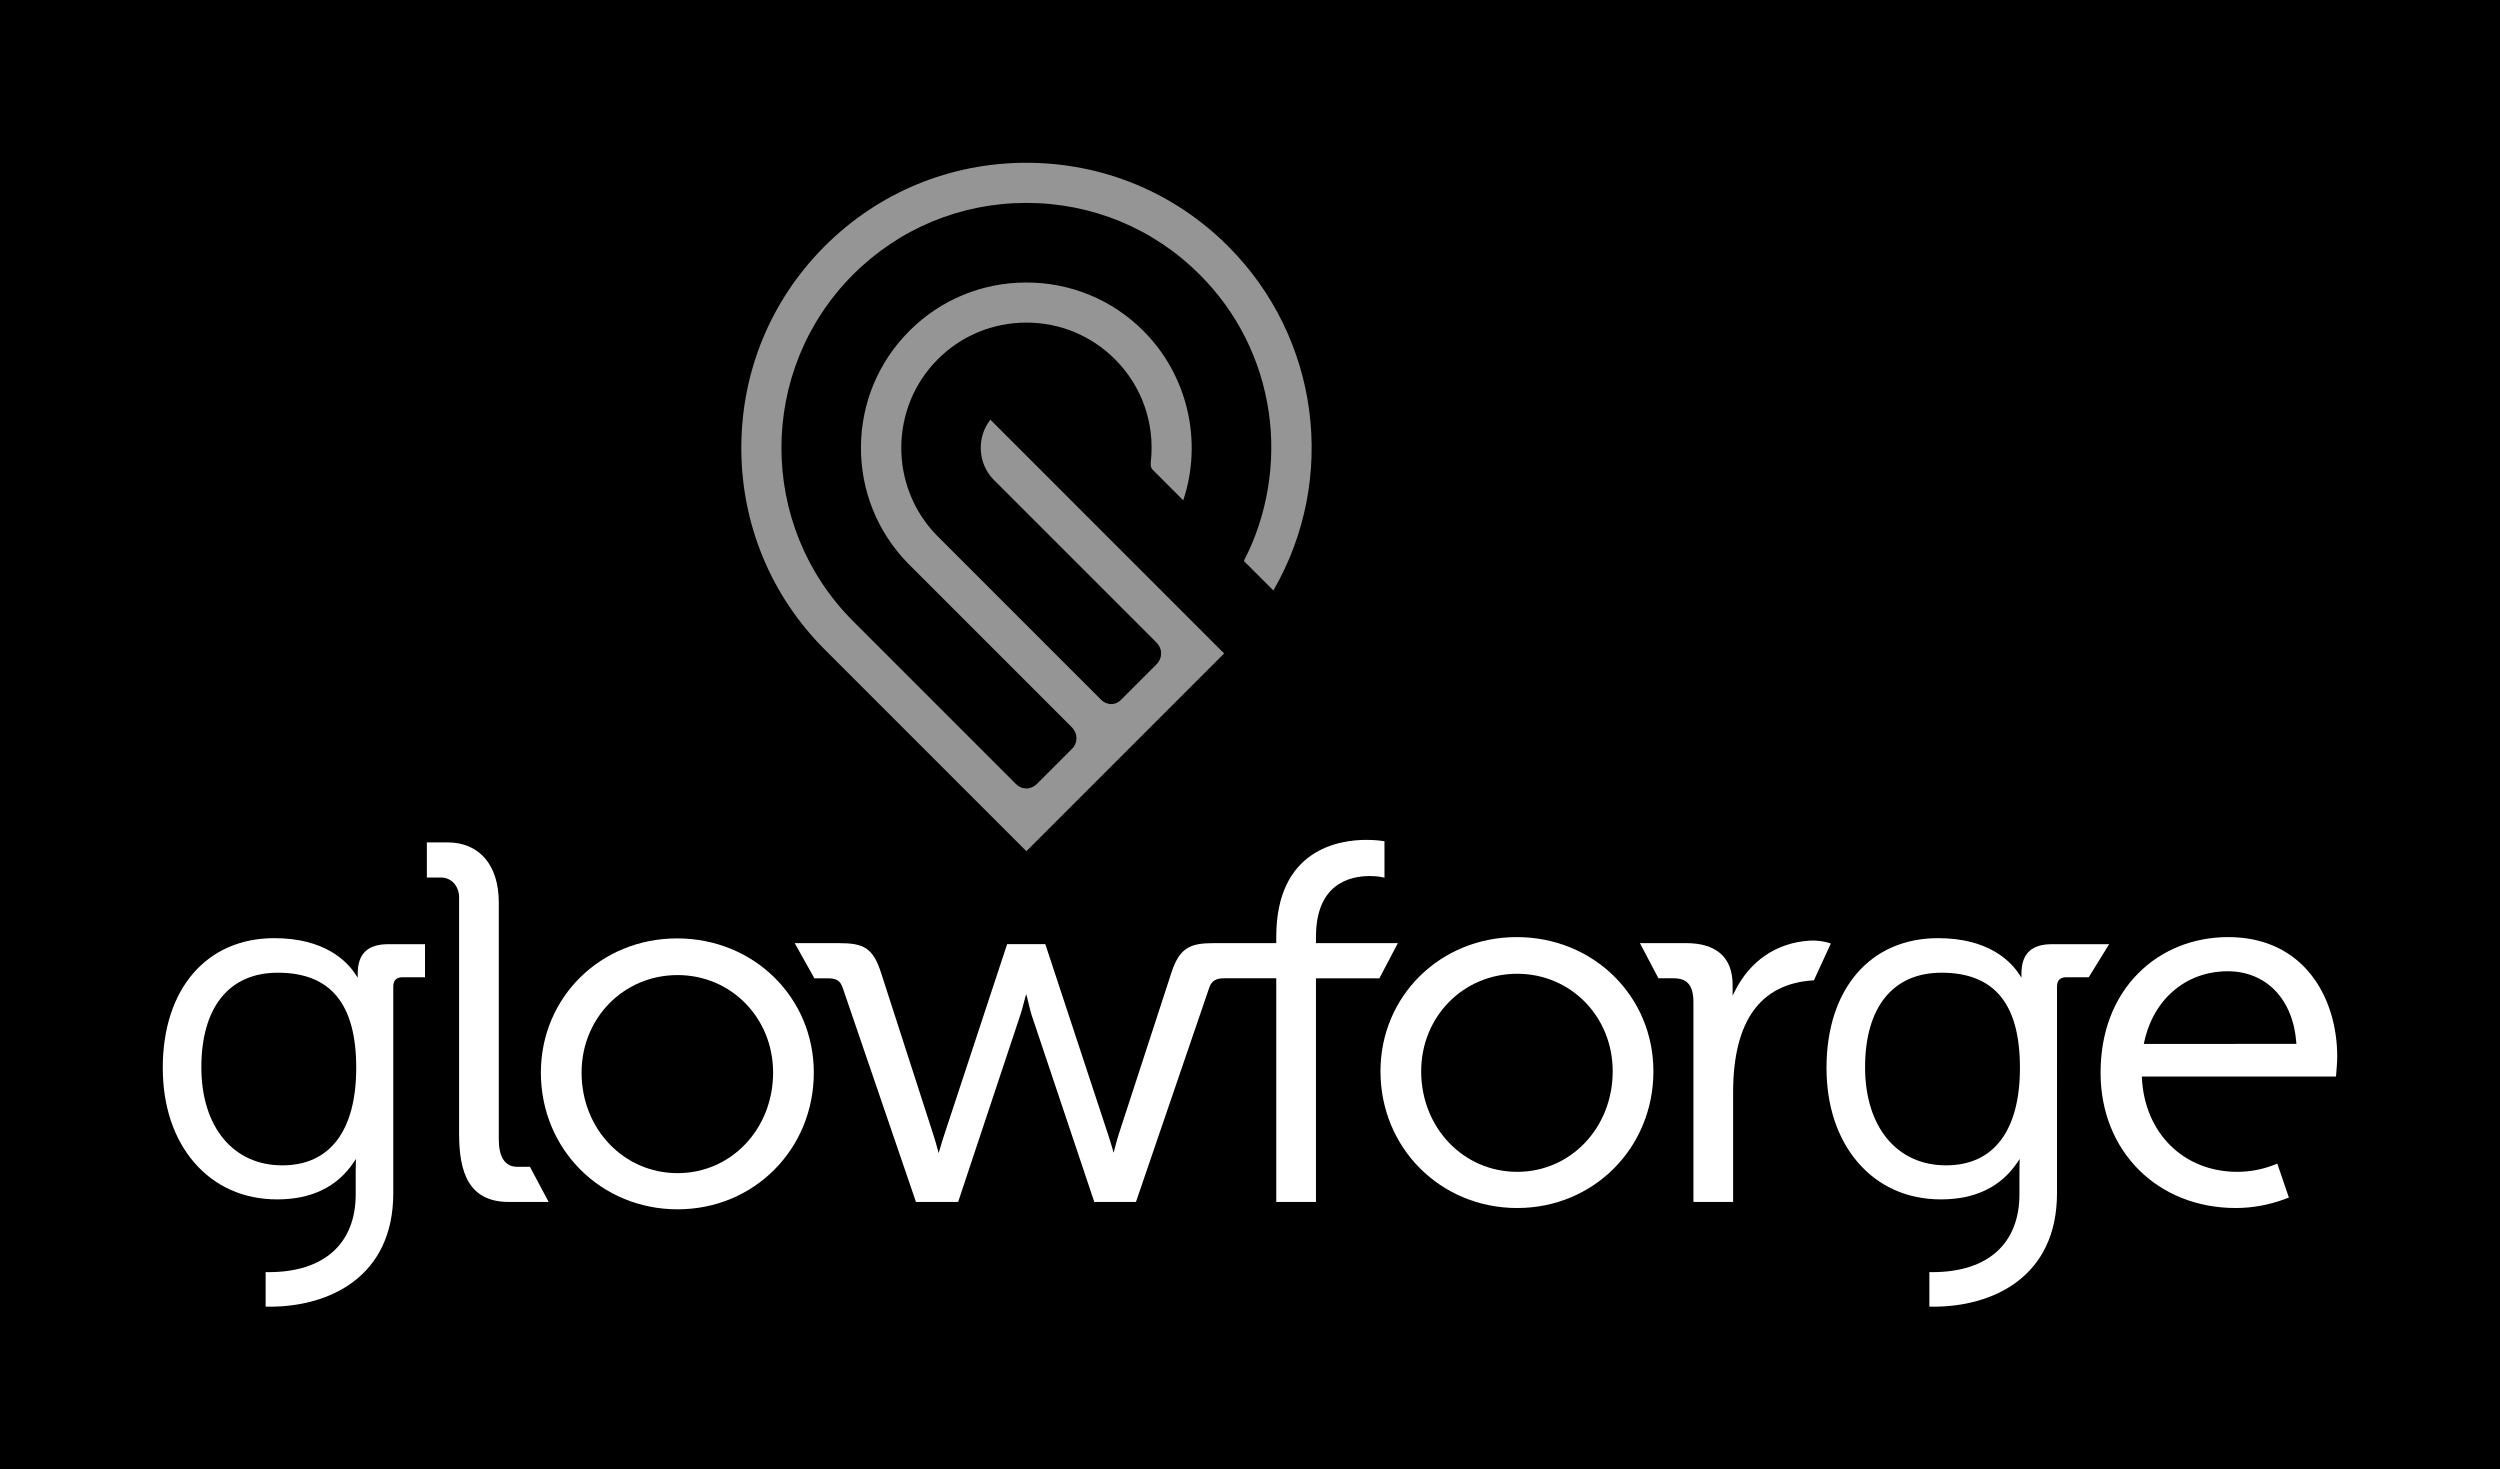 <?xml version="1.0" encoding="utf-8"?>
<!-- Generator: Adobe Illustrator 20.1.0, SVG Export Plug-In . SVG Version: 6.00 Build 0)  -->
<svg version="1.1" id="Layer_1" xmlns="http://www.w3.org/2000/svg" xmlns:xlink="http://www.w3.org/1999/xlink" x="0px" y="0px"
	 viewBox="0 0 331.746 194.995" style="enable-background:new 0 0 331.746 194.995;" xml:space="preserve">
<rect x="0" y="0" width="331.746" height="194.995" fill="#333333" stroke="none"/>
<rect x="68.375" y="-68.375" transform="matrix(-1.836970e-16 1 -1 -1.836970e-16 263.371 -68.375)" width="194.995" height="331.746"/>
<path style="fill:#959595;" d="M168.978,78.355c8.564-14.83,6.124-33.549-6.016-45.688
	c-7.137-7.137-16.641-11.067-26.762-11.067c-10.121,0-19.625,3.93-26.762,11.067
	S98.371,49.308,98.371,59.429c0,10.121,3.93,19.625,11.067,26.762l26.762,26.762
	c1.576-1.576,21.997-21.997,26.209-26.209c0.012-0.012,0.022-0.023,0.031-0.033
	c-1.096-1.096-19.324-19.324-19.324-19.324l-0.8-0.8l0.001-0.001l-1.594-1.594
	c0,0-7.605-7.605-9.299-9.299c-1.859,2.359-1.693,5.84,0.473,8.006l21.577,21.577
	c0.39,0.39,0.605,0.903,0.604,1.444c-0,0.524-0.21,1.033-0.576,1.399
	c-0.187,0.187-4.428,4.429-4.744,4.744c-0.47,0.47-0.969,0.569-1.304,0.569
	c-0.349,0-0.873-0.109-1.392-0.628c-4.784-4.783-21.243-21.243-21.757-21.759
	c-6.33-6.489-6.264-16.97,0.139-23.372c3.136-3.136,7.311-4.863,11.757-4.863
	c4.446,0,8.621,1.727,11.757,4.863c3.561,3.561,5.297,8.488,4.763,13.517
	c-0.048,0.453-0.061,0.847,0.256,1.164l4.039,4.039
	c2.617-7.862,0.578-16.617-5.292-22.487c-4.14-4.139-9.653-6.419-15.524-6.419
	c-5.871,0-11.384,2.28-15.523,6.419c-4.115,4.115-6.398,9.587-6.429,15.406
	c-0.031,5.814,2.187,11.303,6.246,15.456c0.037,0.038,1.716,1.718,21.67,21.672
	c0.98,0.98,0.793,2.224,0.12,2.898l-0.508,0.508
	c-1.17,1.17-3.911,3.911-4.132,4.133c-0.538,0.538-1.093,0.651-1.463,0.651
	c-0.498,0-0.98-0.207-1.356-0.583l-21.62-21.62
	c-12.68-12.68-12.68-33.311,0-45.991c6.133-6.133,14.299-9.511,22.995-9.511
	c8.696,0,16.863,3.378,22.996,9.511c4.975,4.975,8.144,11.283,9.163,18.243
	c0.982,6.707-0.178,13.695-3.267,19.683c-0.006,0.04-0.003,0.099,0.007,0.121
	L168.978,78.355z"/>
<g>
	<g>
		<path style="fill:#FFFFFF;" d="M67.541,159.499H72.807l-2.485-4.666h-1.68
			c-1.714,0-2.454-1.417-2.454-3.655v-31.441c0-4.919-2.561-7.954-6.814-7.954
			h-2.731v4.666h1.912c1.332,0,2.367,1.136,2.367,2.622v31.399
			C60.92,155.603,62.216,159.499,67.541,159.499z"/>
		<path style="fill:#FFFFFF;" d="M89.848,124.524c-10.136,0-18.075,7.822-18.075,17.808
			c0,10.173,7.969,18.143,18.142,18.143c10.136,0,18.076-7.969,18.076-18.143
			C107.991,132.347,100.022,124.524,89.848,124.524z M89.915,155.675
			c-7.144,0-12.741-5.861-12.741-13.343c0-7.257,5.596-12.941,12.741-12.941
			c7.107,0,12.674,5.685,12.674,12.941C102.589,149.814,97.022,155.675,89.915,155.675
			z"/>
		<path style="fill:#FFFFFF;" d="M185.493,125.153h-10.866v-0.842c0-7.014,4.465-8.061,7.126-8.061
			c0.95,0,1.522,0.124,1.527,0.125l0.438,0.096v-4.833l-0.303-0.05
			c-0.087-0.014-0.887-0.138-2.131-0.138c-3.586,0-11.925,1.253-11.925,12.861
			v0.842h-8.314c-3.067,0-4.527,0.555-5.624,3.992l-6.953,21.328
			c-0.183,0.571-0.371,1.241-0.56,1.992l-0.127,0.505l-0.146-0.5
			c-0.224-0.769-0.432-1.442-0.619-2.001l-8.304-25.182h-5.068l-8.303,25.179
			c-0.19,0.571-0.405,1.266-0.638,2.067l-0.141,0.485l-0.131-0.488
			c-0.214-0.796-0.42-1.489-0.61-2.059l-6.885-21.324
			c-1.091-3.418-2.362-3.995-5.625-3.995h-5.852l2.609,4.666h1.772
			c1.171,0,1.675,0.327,1.998,1.294l9.709,28.385h5.596l8.237-24.761
			c0.166-0.461,0.322-1.069,0.46-1.605c0.07-0.273,0.135-0.526,0.195-0.733
			l0.139-0.487l0.133,0.489c0.062,0.229,0.131,0.517,0.204,0.824
			c0.12,0.504,0.257,1.075,0.395,1.506l8.305,24.766h5.53l9.71-28.39
			c0.31-0.928,0.87-1.29,1.997-1.29h6.91v29.68h5.268v-29.675h8.413
			L185.493,125.153z"/>
		<path style="fill:#FFFFFF;" d="M201.262,124.351c-10.136,0-18.075,7.822-18.075,17.808
			c0,10.173,7.969,18.143,18.142,18.143c10.136,0,18.076-7.969,18.076-18.143
			C219.404,132.174,211.435,124.351,201.262,124.351z M201.329,155.502
			c-7.144,0-12.741-5.861-12.741-13.343c0-7.257,5.596-12.941,12.741-12.941
			c7.107,0,12.674,5.684,12.674,12.941
			C214.002,149.641,208.436,155.502,201.329,155.502z"/>
		<path style="fill:#FFFFFF;" d="M240.703,130.087h0l2.245-4.886h-0
			c-0.048-0.017-1.303-0.468-2.764-0.382c-4.42,0.26-7.971,2.664-10,6.767
			l-0.268,0.542v-1.413c0-3.864-2.367-5.563-6.169-5.563h-6.129l2.452,4.666h2.025
			c1.776,0,2.619,0.896,2.619,3.203v26.477h5.268v-14.532
			C229.982,135.496,233.589,130.489,240.703,130.087z"/>
		<path style="fill:#FFFFFF;" d="M272.961,130.929c0-0.842,0.409-1.251,1.251-1.251h2.96
			l2.708-4.384h-7.606c-2.712,0-4.03,1.274-4.03,3.896v0.555l-0.26-0.403
			c-1.17-1.811-4.132-4.85-10.817-4.85c-8.986,0-14.792,6.751-14.792,17.199
			c0,5.041,1.437,9.381,4.156,12.551c2.757,3.215,6.574,4.915,11.037,4.915
			c4.557,0,7.979-1.669,10.169-4.959l0.273-0.41l-0.014,0.492
			c-0.01,0.372-0.019,0.802-0.019,1.247v2.942c0,6.572-4.208,10.342-11.545,10.342
			l-0.408-0.007v4.578l0.217,0.003c0.047,0.001,0.094,0.002,0.14,0.005
			c0.062,0.002,0.123,0.005,0.184,0.005c7.926,0,16.396-3.956,16.396-15.06
			V130.929z M258.236,154.641c-6.526,0-10.743-5.109-10.743-13.016
			c0-7.974,3.697-12.548,10.142-12.548c7.004,0,10.408,4.126,10.408,12.615
			C268.043,150.042,264.56,154.641,258.236,154.641z"/>
		<path style="fill:#FFFFFF;" d="M35.607,173.391c0.061,0.002,0.122,0.005,0.184,0.005
			c7.927,0,16.396-3.956,16.396-15.06v-27.407c0-0.842,0.409-1.251,1.251-1.251
			h2.96v-4.384h-4.899c-2.712,0-4.03,1.274-4.03,3.896v0.554l-0.26-0.403
			c-1.17-1.811-4.132-4.849-10.817-4.849c-8.986,0-14.792,6.751-14.792,17.199
			c0,5.041,1.437,9.381,4.156,12.551c2.757,3.215,6.574,4.915,11.037,4.915
			c4.557,0,7.979-1.669,10.169-4.959l0.273-0.41l-0.014,0.492
			c-0.01,0.372-0.019,0.802-0.019,1.247v2.942c0,6.572-4.208,10.342-11.545,10.342
			l-0.407-0.007v4.578l0.216,0.003C35.514,173.387,35.561,173.388,35.607,173.391z
			 M37.462,154.641c-6.526,0-10.743-5.109-10.743-13.016
			c0-7.974,3.697-12.548,10.142-12.548c7.004,0,10.409,4.126,10.409,12.615
			C47.269,150.042,43.786,154.641,37.462,154.641z"/>
		<path style="fill:#FFFFFF;" d="M295.681,124.351c-4.618,0-8.854,1.702-11.929,4.794
			c-3.277,3.296-5.01,7.865-5.01,13.214c0,10.397,7.545,17.942,17.941,17.942
			c2.271,0,4.532-0.426,6.722-1.265l0.325-0.125l-1.535-4.494l-0.351,0.137
			c-1.616,0.629-3.285,0.947-4.961,0.947c-7.112,0-12.317-5.14-12.658-12.5
			l-0.007-0.148h25.762l0.031-0.342c0.022-0.251,0.134-1.542,0.134-2.291
			C310.147,132.322,305.674,124.351,295.681,124.351z M284.482,138.523l0.036-0.17
			c1.203-5.752,5.558-9.468,11.097-9.468c5.115,0,8.688,3.724,9.103,9.487
			l0.011,0.152H284.482z"/>
	</g>
</g>
<g>
</g>
<g>
</g>
<g>
</g>
<g>
</g>
<g>
</g>
<g>
</g>
</svg>
